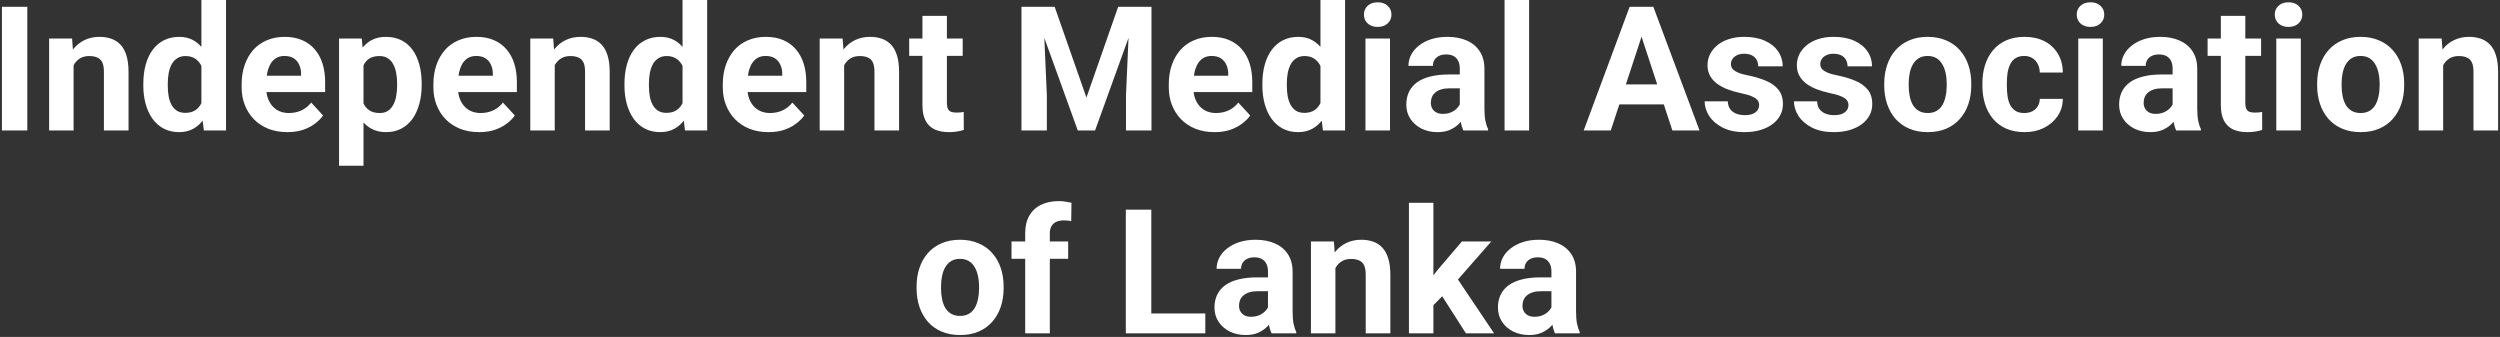 <?xml version="1.0" encoding="UTF-8"?>
<svg xmlns="http://www.w3.org/2000/svg" width="690" height="93" viewBox="0 0 690 93" fill="none">
  <rect x="0" y="0" width="690" height="93" fill="#333333" stroke="none"/>
  <path d="M7.539 1.875V36H0.531V1.875H7.539ZM20.312 16.055V36H13.562V10.641H19.891L20.312 16.055ZM19.328 22.43H17.5C17.5 20.555 17.742 18.867 18.227 17.367C18.711 15.852 19.391 14.562 20.266 13.5C21.141 12.422 22.18 11.602 23.383 11.039C24.602 10.461 25.961 10.172 27.461 10.172C28.648 10.172 29.734 10.344 30.719 10.688C31.703 11.031 32.547 11.578 33.25 12.328C33.969 13.078 34.516 14.07 34.891 15.305C35.281 16.539 35.477 18.047 35.477 19.828V36H28.68V19.805C28.68 18.68 28.523 17.805 28.211 17.18C27.898 16.555 27.438 16.117 26.828 15.867C26.234 15.602 25.5 15.469 24.625 15.469C23.719 15.469 22.93 15.648 22.258 16.008C21.602 16.367 21.055 16.867 20.617 17.508C20.195 18.133 19.875 18.867 19.656 19.711C19.438 20.555 19.328 21.461 19.328 22.43ZM55.586 30.469V0H62.383V36H56.266L55.586 30.469ZM39.555 23.625V23.133C39.555 21.195 39.773 19.438 40.211 17.859C40.648 16.266 41.289 14.898 42.133 13.758C42.977 12.617 44.016 11.734 45.25 11.109C46.484 10.484 47.891 10.172 49.469 10.172C50.953 10.172 52.25 10.484 53.359 11.109C54.484 11.734 55.438 12.625 56.219 13.781C57.016 14.922 57.656 16.273 58.141 17.836C58.625 19.383 58.977 21.078 59.195 22.922V24C58.977 25.766 58.625 27.406 58.141 28.922C57.656 30.438 57.016 31.766 56.219 32.906C55.438 34.031 54.484 34.906 53.359 35.531C52.234 36.156 50.922 36.469 49.422 36.469C47.844 36.469 46.438 36.148 45.203 35.508C43.984 34.867 42.953 33.969 42.109 32.812C41.281 31.656 40.648 30.297 40.211 28.734C39.773 27.172 39.555 25.469 39.555 23.625ZM46.305 23.133V23.625C46.305 24.672 46.383 25.648 46.539 26.555C46.711 27.461 46.984 28.266 47.359 28.969C47.75 29.656 48.25 30.195 48.859 30.586C49.484 30.961 50.242 31.148 51.133 31.148C52.289 31.148 53.242 30.891 53.992 30.375C54.742 29.844 55.312 29.117 55.703 28.195C56.109 27.273 56.344 26.211 56.406 25.008V21.938C56.359 20.953 56.219 20.07 55.984 19.289C55.766 18.492 55.438 17.812 55 17.25C54.578 16.688 54.047 16.25 53.406 15.938C52.781 15.625 52.039 15.469 51.18 15.469C50.305 15.469 49.555 15.672 48.93 16.078C48.305 16.469 47.797 17.008 47.406 17.695C47.031 18.383 46.75 19.195 46.562 20.133C46.391 21.055 46.305 22.055 46.305 23.133ZM79.328 36.469C77.359 36.469 75.594 36.156 74.031 35.531C72.469 34.891 71.141 34.008 70.047 32.883C68.969 31.758 68.141 30.453 67.562 28.969C66.984 27.469 66.695 25.875 66.695 24.188V23.25C66.695 21.328 66.969 19.57 67.516 17.977C68.062 16.383 68.844 15 69.859 13.828C70.891 12.656 72.141 11.758 73.609 11.133C75.078 10.492 76.734 10.172 78.578 10.172C80.375 10.172 81.969 10.469 83.359 11.062C84.75 11.656 85.914 12.5 86.852 13.594C87.805 14.688 88.523 16 89.008 17.531C89.492 19.047 89.734 20.734 89.734 22.594V25.406H69.578V20.906H83.102V20.391C83.102 19.453 82.93 18.617 82.586 17.883C82.258 17.133 81.758 16.539 81.086 16.102C80.414 15.664 79.555 15.445 78.508 15.445C77.617 15.445 76.852 15.641 76.211 16.031C75.57 16.422 75.047 16.969 74.641 17.672C74.25 18.375 73.953 19.203 73.75 20.156C73.562 21.094 73.469 22.125 73.469 23.25V24.188C73.469 25.203 73.609 26.141 73.891 27C74.188 27.859 74.602 28.602 75.133 29.227C75.68 29.852 76.336 30.336 77.102 30.68C77.883 31.023 78.766 31.195 79.75 31.195C80.969 31.195 82.102 30.961 83.148 30.492C84.211 30.008 85.125 29.281 85.891 28.312L89.172 31.875C88.641 32.641 87.914 33.375 86.992 34.078C86.086 34.781 84.992 35.359 83.711 35.812C82.43 36.25 80.969 36.469 79.328 36.469ZM100.328 15.516V45.75H93.578V10.641H99.836L100.328 15.516ZM116.383 23.039V23.531C116.383 25.375 116.164 27.086 115.727 28.664C115.305 30.242 114.68 31.617 113.852 32.789C113.023 33.945 111.992 34.852 110.758 35.508C109.539 36.148 108.133 36.469 106.539 36.469C104.992 36.469 103.648 36.156 102.508 35.531C101.367 34.906 100.406 34.031 99.625 32.906C98.859 31.766 98.242 30.445 97.773 28.945C97.305 27.445 96.945 25.836 96.695 24.117V22.828C96.945 20.984 97.305 19.297 97.773 17.766C98.242 16.219 98.859 14.883 99.625 13.758C100.406 12.617 101.359 11.734 102.484 11.109C103.625 10.484 104.961 10.172 106.492 10.172C108.102 10.172 109.516 10.477 110.734 11.086C111.969 11.695 113 12.57 113.828 13.711C114.672 14.852 115.305 16.211 115.727 17.789C116.164 19.367 116.383 21.117 116.383 23.039ZM109.609 23.531V23.039C109.609 21.961 109.516 20.969 109.328 20.062C109.156 19.141 108.875 18.336 108.484 17.648C108.109 16.961 107.609 16.43 106.984 16.055C106.375 15.664 105.633 15.469 104.758 15.469C103.836 15.469 103.047 15.617 102.391 15.914C101.75 16.211 101.227 16.641 100.82 17.203C100.414 17.766 100.109 18.438 99.906 19.219C99.703 20 99.578 20.883 99.531 21.867V25.125C99.609 26.281 99.828 27.32 100.188 28.242C100.547 29.148 101.102 29.867 101.852 30.398C102.602 30.93 103.586 31.195 104.805 31.195C105.695 31.195 106.445 31 107.055 30.609C107.664 30.203 108.156 29.648 108.531 28.945C108.922 28.242 109.195 27.43 109.352 26.508C109.523 25.586 109.609 24.594 109.609 23.531ZM132.25 36.469C130.281 36.469 128.516 36.156 126.953 35.531C125.391 34.891 124.062 34.008 122.969 32.883C121.891 31.758 121.062 30.453 120.484 28.969C119.906 27.469 119.617 25.875 119.617 24.188V23.25C119.617 21.328 119.891 19.57 120.438 17.977C120.984 16.383 121.766 15 122.781 13.828C123.812 12.656 125.062 11.758 126.531 11.133C128 10.492 129.656 10.172 131.5 10.172C133.297 10.172 134.891 10.469 136.281 11.062C137.672 11.656 138.836 12.5 139.773 13.594C140.727 14.688 141.445 16 141.93 17.531C142.414 19.047 142.656 20.734 142.656 22.594V25.406H122.5V20.906H136.023V20.391C136.023 19.453 135.852 18.617 135.508 17.883C135.18 17.133 134.68 16.539 134.008 16.102C133.336 15.664 132.477 15.445 131.43 15.445C130.539 15.445 129.773 15.641 129.133 16.031C128.492 16.422 127.969 16.969 127.562 17.672C127.172 18.375 126.875 19.203 126.672 20.156C126.484 21.094 126.391 22.125 126.391 23.25V24.188C126.391 25.203 126.531 26.141 126.812 27C127.109 27.859 127.523 28.602 128.055 29.227C128.602 29.852 129.258 30.336 130.023 30.68C130.805 31.023 131.688 31.195 132.672 31.195C133.891 31.195 135.023 30.961 136.07 30.492C137.133 30.008 138.047 29.281 138.812 28.312L142.094 31.875C141.562 32.641 140.836 33.375 139.914 34.078C139.008 34.781 137.914 35.359 136.633 35.812C135.352 36.25 133.891 36.469 132.25 36.469ZM153.109 16.055V36H146.359V10.641H152.688L153.109 16.055ZM152.125 22.43H150.297C150.297 20.555 150.539 18.867 151.023 17.367C151.508 15.852 152.188 14.562 153.062 13.5C153.938 12.422 154.977 11.602 156.18 11.039C157.398 10.461 158.758 10.172 160.258 10.172C161.445 10.172 162.531 10.344 163.516 10.688C164.5 11.031 165.344 11.578 166.047 12.328C166.766 13.078 167.312 14.07 167.688 15.305C168.078 16.539 168.273 18.047 168.273 19.828V36H161.477V19.805C161.477 18.68 161.32 17.805 161.008 17.18C160.695 16.555 160.234 16.117 159.625 15.867C159.031 15.602 158.297 15.469 157.422 15.469C156.516 15.469 155.727 15.648 155.055 16.008C154.398 16.367 153.852 16.867 153.414 17.508C152.992 18.133 152.672 18.867 152.453 19.711C152.234 20.555 152.125 21.461 152.125 22.43ZM188.383 30.469V0H195.18V36H189.062L188.383 30.469ZM172.352 23.625V23.133C172.352 21.195 172.57 19.438 173.008 17.859C173.445 16.266 174.086 14.898 174.93 13.758C175.773 12.617 176.812 11.734 178.047 11.109C179.281 10.484 180.688 10.172 182.266 10.172C183.75 10.172 185.047 10.484 186.156 11.109C187.281 11.734 188.234 12.625 189.016 13.781C189.812 14.922 190.453 16.273 190.938 17.836C191.422 19.383 191.773 21.078 191.992 22.922V24C191.773 25.766 191.422 27.406 190.938 28.922C190.453 30.438 189.812 31.766 189.016 32.906C188.234 34.031 187.281 34.906 186.156 35.531C185.031 36.156 183.719 36.469 182.219 36.469C180.641 36.469 179.234 36.148 178 35.508C176.781 34.867 175.75 33.969 174.906 32.812C174.078 31.656 173.445 30.297 173.008 28.734C172.57 27.172 172.352 25.469 172.352 23.625ZM179.102 23.133V23.625C179.102 24.672 179.18 25.648 179.336 26.555C179.508 27.461 179.781 28.266 180.156 28.969C180.547 29.656 181.047 30.195 181.656 30.586C182.281 30.961 183.039 31.148 183.93 31.148C185.086 31.148 186.039 30.891 186.789 30.375C187.539 29.844 188.109 29.117 188.5 28.195C188.906 27.273 189.141 26.211 189.203 25.008V21.938C189.156 20.953 189.016 20.07 188.781 19.289C188.562 18.492 188.234 17.812 187.797 17.25C187.375 16.688 186.844 16.25 186.203 15.938C185.578 15.625 184.836 15.469 183.977 15.469C183.102 15.469 182.352 15.672 181.727 16.078C181.102 16.469 180.594 17.008 180.203 17.695C179.828 18.383 179.547 19.195 179.359 20.133C179.188 21.055 179.102 22.055 179.102 23.133ZM212.125 36.469C210.156 36.469 208.391 36.156 206.828 35.531C205.266 34.891 203.938 34.008 202.844 32.883C201.766 31.758 200.938 30.453 200.359 28.969C199.781 27.469 199.492 25.875 199.492 24.188V23.25C199.492 21.328 199.766 19.57 200.312 17.977C200.859 16.383 201.641 15 202.656 13.828C203.688 12.656 204.938 11.758 206.406 11.133C207.875 10.492 209.531 10.172 211.375 10.172C213.172 10.172 214.766 10.469 216.156 11.062C217.547 11.656 218.711 12.5 219.648 13.594C220.602 14.688 221.32 16 221.805 17.531C222.289 19.047 222.531 20.734 222.531 22.594V25.406H202.375V20.906H215.898V20.391C215.898 19.453 215.727 18.617 215.383 17.883C215.055 17.133 214.555 16.539 213.883 16.102C213.211 15.664 212.352 15.445 211.305 15.445C210.414 15.445 209.648 15.641 209.008 16.031C208.367 16.422 207.844 16.969 207.438 17.672C207.047 18.375 206.75 19.203 206.547 20.156C206.359 21.094 206.266 22.125 206.266 23.25V24.188C206.266 25.203 206.406 26.141 206.688 27C206.984 27.859 207.398 28.602 207.93 29.227C208.477 29.852 209.133 30.336 209.898 30.68C210.68 31.023 211.562 31.195 212.547 31.195C213.766 31.195 214.898 30.961 215.945 30.492C217.008 30.008 217.922 29.281 218.688 28.312L221.969 31.875C221.438 32.641 220.711 33.375 219.789 34.078C218.883 34.781 217.789 35.359 216.508 35.812C215.227 36.25 213.766 36.469 212.125 36.469ZM232.984 16.055V36H226.234V10.641H232.562L232.984 16.055ZM232 22.43H230.172C230.172 20.555 230.414 18.867 230.898 17.367C231.383 15.852 232.062 14.562 232.938 13.5C233.812 12.422 234.852 11.602 236.055 11.039C237.273 10.461 238.633 10.172 240.133 10.172C241.32 10.172 242.406 10.344 243.391 10.688C244.375 11.031 245.219 11.578 245.922 12.328C246.641 13.078 247.188 14.07 247.562 15.305C247.953 16.539 248.148 18.047 248.148 19.828V36H241.352V19.805C241.352 18.68 241.195 17.805 240.883 17.18C240.57 16.555 240.109 16.117 239.5 15.867C238.906 15.602 238.172 15.469 237.297 15.469C236.391 15.469 235.602 15.648 234.93 16.008C234.273 16.367 233.727 16.867 233.289 17.508C232.867 18.133 232.547 18.867 232.328 19.711C232.109 20.555 232 21.461 232 22.43ZM265.703 10.641V15.422H250.938V10.641H265.703ZM254.594 4.383H261.344V28.359C261.344 29.094 261.438 29.656 261.625 30.047C261.828 30.438 262.125 30.711 262.516 30.867C262.906 31.008 263.398 31.078 263.992 31.078C264.414 31.078 264.789 31.062 265.117 31.031C265.461 30.984 265.75 30.938 265.984 30.891L266.008 35.859C265.43 36.047 264.805 36.195 264.133 36.305C263.461 36.414 262.719 36.469 261.906 36.469C260.422 36.469 259.125 36.227 258.016 35.742C256.922 35.242 256.078 34.445 255.484 33.352C254.891 32.258 254.594 30.82 254.594 29.039V4.383ZM285.133 1.875H291.086L299.852 26.93L308.617 1.875H314.57L302.242 36H297.461L285.133 1.875ZM281.922 1.875H287.852L288.93 26.297V36H281.922V1.875ZM311.852 1.875H317.805V36H310.773V26.297L311.852 1.875ZM335.219 36.469C333.25 36.469 331.484 36.156 329.922 35.531C328.359 34.891 327.031 34.008 325.938 32.883C324.859 31.758 324.031 30.453 323.453 28.969C322.875 27.469 322.586 25.875 322.586 24.188V23.25C322.586 21.328 322.859 19.57 323.406 17.977C323.953 16.383 324.734 15 325.75 13.828C326.781 12.656 328.031 11.758 329.5 11.133C330.969 10.492 332.625 10.172 334.469 10.172C336.266 10.172 337.859 10.469 339.25 11.062C340.641 11.656 341.805 12.5 342.742 13.594C343.695 14.688 344.414 16 344.898 17.531C345.383 19.047 345.625 20.734 345.625 22.594V25.406H325.469V20.906H338.992V20.391C338.992 19.453 338.82 18.617 338.477 17.883C338.148 17.133 337.648 16.539 336.977 16.102C336.305 15.664 335.445 15.445 334.398 15.445C333.508 15.445 332.742 15.641 332.102 16.031C331.461 16.422 330.938 16.969 330.531 17.672C330.141 18.375 329.844 19.203 329.641 20.156C329.453 21.094 329.359 22.125 329.359 23.25V24.188C329.359 25.203 329.5 26.141 329.781 27C330.078 27.859 330.492 28.602 331.023 29.227C331.57 29.852 332.227 30.336 332.992 30.68C333.773 31.023 334.656 31.195 335.641 31.195C336.859 31.195 337.992 30.961 339.039 30.492C340.102 30.008 341.016 29.281 341.781 28.312L345.062 31.875C344.531 32.641 343.805 33.375 342.883 34.078C341.977 34.781 340.883 35.359 339.602 35.812C338.32 36.25 336.859 36.469 335.219 36.469ZM364.445 30.469V0H371.242V36H365.125L364.445 30.469ZM348.414 23.625V23.133C348.414 21.195 348.633 19.438 349.07 17.859C349.508 16.266 350.148 14.898 350.992 13.758C351.836 12.617 352.875 11.734 354.109 11.109C355.344 10.484 356.75 10.172 358.328 10.172C359.812 10.172 361.109 10.484 362.219 11.109C363.344 11.734 364.297 12.625 365.078 13.781C365.875 14.922 366.516 16.273 367 17.836C367.484 19.383 367.836 21.078 368.055 22.922V24C367.836 25.766 367.484 27.406 367 28.922C366.516 30.438 365.875 31.766 365.078 32.906C364.297 34.031 363.344 34.906 362.219 35.531C361.094 36.156 359.781 36.469 358.281 36.469C356.703 36.469 355.297 36.148 354.062 35.508C352.844 34.867 351.812 33.969 350.969 32.812C350.141 31.656 349.508 30.297 349.07 28.734C348.633 27.172 348.414 25.469 348.414 23.625ZM355.164 23.133V23.625C355.164 24.672 355.242 25.648 355.398 26.555C355.57 27.461 355.844 28.266 356.219 28.969C356.609 29.656 357.109 30.195 357.719 30.586C358.344 30.961 359.102 31.148 359.992 31.148C361.148 31.148 362.102 30.891 362.852 30.375C363.602 29.844 364.172 29.117 364.562 28.195C364.969 27.273 365.203 26.211 365.266 25.008V21.938C365.219 20.953 365.078 20.07 364.844 19.289C364.625 18.492 364.297 17.812 363.859 17.25C363.438 16.688 362.906 16.25 362.266 15.938C361.641 15.625 360.898 15.469 360.039 15.469C359.164 15.469 358.414 15.672 357.789 16.078C357.164 16.469 356.656 17.008 356.266 17.695C355.891 18.383 355.609 19.195 355.422 20.133C355.25 21.055 355.164 22.055 355.164 23.133ZM383.641 10.641V36H376.867V10.641H383.641ZM376.445 4.031C376.445 3.047 376.789 2.234 377.477 1.594C378.164 0.953 379.086 0.633 380.242 0.633C381.383 0.633 382.297 0.953 382.984 1.594C383.688 2.234 384.039 3.047 384.039 4.031C384.039 5.016 383.688 5.828 382.984 6.469C382.297 7.109 381.383 7.43 380.242 7.43C379.086 7.43 378.164 7.109 377.477 6.469C376.789 5.828 376.445 5.016 376.445 4.031ZM402.906 30.281V18.984C402.906 18.172 402.773 17.477 402.508 16.898C402.242 16.305 401.828 15.844 401.266 15.516C400.719 15.188 400.008 15.023 399.133 15.023C398.383 15.023 397.734 15.156 397.188 15.422C396.641 15.672 396.219 16.039 395.922 16.523C395.625 16.992 395.477 17.547 395.477 18.188H388.727C388.727 17.109 388.977 16.086 389.477 15.117C389.977 14.148 390.703 13.297 391.656 12.562C392.609 11.812 393.742 11.227 395.055 10.805C396.383 10.383 397.867 10.172 399.508 10.172C401.477 10.172 403.227 10.5 404.758 11.156C406.289 11.812 407.492 12.797 408.367 14.109C409.258 15.422 409.703 17.062 409.703 19.031V29.883C409.703 31.273 409.789 32.414 409.961 33.305C410.133 34.18 410.383 34.945 410.711 35.602V36H403.891C403.562 35.312 403.312 34.453 403.141 33.422C402.984 32.375 402.906 31.328 402.906 30.281ZM403.797 20.555L403.844 24.375H400.07C399.18 24.375 398.406 24.477 397.75 24.68C397.094 24.883 396.555 25.172 396.133 25.547C395.711 25.906 395.398 26.328 395.195 26.812C395.008 27.297 394.914 27.828 394.914 28.406C394.914 28.984 395.047 29.508 395.312 29.977C395.578 30.43 395.961 30.789 396.461 31.055C396.961 31.305 397.547 31.43 398.219 31.43C399.234 31.43 400.117 31.227 400.867 30.82C401.617 30.414 402.195 29.914 402.602 29.32C403.023 28.727 403.242 28.164 403.258 27.633L405.039 30.492C404.789 31.133 404.445 31.797 404.008 32.484C403.586 33.172 403.047 33.82 402.391 34.43C401.734 35.023 400.945 35.516 400.023 35.906C399.102 36.281 398.008 36.469 396.742 36.469C395.133 36.469 393.672 36.148 392.359 35.508C391.062 34.852 390.031 33.953 389.266 32.812C388.516 31.656 388.141 30.344 388.141 28.875C388.141 27.547 388.391 26.367 388.891 25.336C389.391 24.305 390.125 23.438 391.094 22.734C392.078 22.016 393.305 21.477 394.773 21.117C396.242 20.742 397.945 20.555 399.883 20.555H403.797ZM422.031 0V36H415.258V0H422.031ZM453.859 7.711L444.578 36H437.102L449.781 1.875H454.539L453.859 7.711ZM461.57 36L452.266 7.711L451.516 1.875H456.32L469.07 36H461.57ZM461.148 23.297V28.805H443.125V23.297H461.148ZM485.523 28.992C485.523 28.508 485.383 28.07 485.102 27.68C484.82 27.289 484.297 26.93 483.531 26.602C482.781 26.258 481.695 25.945 480.273 25.664C478.992 25.383 477.797 25.031 476.688 24.609C475.594 24.172 474.641 23.648 473.828 23.039C473.031 22.43 472.406 21.711 471.953 20.883C471.5 20.039 471.273 19.078 471.273 18C471.273 16.938 471.5 15.938 471.953 15C472.422 14.062 473.086 13.234 473.945 12.516C474.82 11.781 475.883 11.211 477.133 10.805C478.398 10.383 479.82 10.172 481.398 10.172C483.602 10.172 485.492 10.523 487.07 11.227C488.664 11.93 489.883 12.898 490.727 14.133C491.586 15.352 492.016 16.742 492.016 18.305H485.266C485.266 17.648 485.125 17.062 484.844 16.547C484.578 16.016 484.156 15.602 483.578 15.305C483.016 14.992 482.281 14.836 481.375 14.836C480.625 14.836 479.977 14.969 479.43 15.234C478.883 15.484 478.461 15.828 478.164 16.266C477.883 16.688 477.742 17.156 477.742 17.672C477.742 18.062 477.82 18.414 477.977 18.727C478.148 19.023 478.422 19.297 478.797 19.547C479.172 19.797 479.656 20.031 480.25 20.25C480.859 20.453 481.609 20.641 482.5 20.812C484.328 21.188 485.961 21.68 487.398 22.289C488.836 22.883 489.977 23.695 490.82 24.727C491.664 25.742 492.086 27.078 492.086 28.734C492.086 29.859 491.836 30.891 491.336 31.828C490.836 32.766 490.117 33.586 489.18 34.289C488.242 34.977 487.117 35.516 485.805 35.906C484.508 36.281 483.047 36.469 481.422 36.469C479.062 36.469 477.062 36.047 475.422 35.203C473.797 34.359 472.562 33.289 471.719 31.992C470.891 30.68 470.477 29.336 470.477 27.961H476.875C476.906 28.883 477.141 29.625 477.578 30.188C478.031 30.75 478.602 31.156 479.289 31.406C479.992 31.656 480.75 31.781 481.562 31.781C482.438 31.781 483.164 31.664 483.742 31.43C484.32 31.18 484.758 30.852 485.055 30.445C485.367 30.023 485.523 29.539 485.523 28.992ZM510.18 28.992C510.18 28.508 510.039 28.07 509.758 27.68C509.477 27.289 508.953 26.93 508.188 26.602C507.438 26.258 506.352 25.945 504.93 25.664C503.648 25.383 502.453 25.031 501.344 24.609C500.25 24.172 499.297 23.648 498.484 23.039C497.688 22.43 497.062 21.711 496.609 20.883C496.156 20.039 495.93 19.078 495.93 18C495.93 16.938 496.156 15.938 496.609 15C497.078 14.062 497.742 13.234 498.602 12.516C499.477 11.781 500.539 11.211 501.789 10.805C503.055 10.383 504.477 10.172 506.055 10.172C508.258 10.172 510.148 10.523 511.727 11.227C513.32 11.93 514.539 12.898 515.383 14.133C516.242 15.352 516.672 16.742 516.672 18.305H509.922C509.922 17.648 509.781 17.062 509.5 16.547C509.234 16.016 508.812 15.602 508.234 15.305C507.672 14.992 506.938 14.836 506.031 14.836C505.281 14.836 504.633 14.969 504.086 15.234C503.539 15.484 503.117 15.828 502.82 16.266C502.539 16.688 502.398 17.156 502.398 17.672C502.398 18.062 502.477 18.414 502.633 18.727C502.805 19.023 503.078 19.297 503.453 19.547C503.828 19.797 504.312 20.031 504.906 20.25C505.516 20.453 506.266 20.641 507.156 20.812C508.984 21.188 510.617 21.68 512.055 22.289C513.492 22.883 514.633 23.695 515.477 24.727C516.32 25.742 516.742 27.078 516.742 28.734C516.742 29.859 516.492 30.891 515.992 31.828C515.492 32.766 514.773 33.586 513.836 34.289C512.898 34.977 511.773 35.516 510.461 35.906C509.164 36.281 507.703 36.469 506.078 36.469C503.719 36.469 501.719 36.047 500.078 35.203C498.453 34.359 497.219 33.289 496.375 31.992C495.547 30.68 495.133 29.336 495.133 27.961H501.531C501.562 28.883 501.797 29.625 502.234 30.188C502.688 30.75 503.258 31.156 503.945 31.406C504.648 31.656 505.406 31.781 506.219 31.781C507.094 31.781 507.82 31.664 508.398 31.43C508.977 31.18 509.414 30.852 509.711 30.445C510.023 30.023 510.18 29.539 510.18 28.992ZM520.047 23.578V23.086C520.047 21.227 520.312 19.516 520.844 17.953C521.375 16.375 522.148 15.008 523.164 13.852C524.18 12.695 525.43 11.797 526.914 11.156C528.398 10.5 530.102 10.172 532.023 10.172C533.945 10.172 535.656 10.5 537.156 11.156C538.656 11.797 539.914 12.695 540.93 13.852C541.961 15.008 542.742 16.375 543.273 17.953C543.805 19.516 544.07 21.227 544.07 23.086V23.578C544.07 25.422 543.805 27.133 543.273 28.711C542.742 30.273 541.961 31.641 540.93 32.812C539.914 33.969 538.664 34.867 537.18 35.508C535.695 36.148 533.992 36.469 532.07 36.469C530.148 36.469 528.438 36.148 526.938 35.508C525.453 34.867 524.195 33.969 523.164 32.812C522.148 31.641 521.375 30.273 520.844 28.711C520.312 27.133 520.047 25.422 520.047 23.578ZM526.797 23.086V23.578C526.797 24.641 526.891 25.633 527.078 26.555C527.266 27.477 527.562 28.289 527.969 28.992C528.391 29.68 528.938 30.219 529.609 30.609C530.281 31 531.102 31.195 532.07 31.195C533.008 31.195 533.812 31 534.484 30.609C535.156 30.219 535.695 29.68 536.102 28.992C536.508 28.289 536.805 27.477 536.992 26.555C537.195 25.633 537.297 24.641 537.297 23.578V23.086C537.297 22.055 537.195 21.086 536.992 20.18C536.805 19.258 536.5 18.445 536.078 17.742C535.672 17.023 535.133 16.461 534.461 16.055C533.789 15.648 532.977 15.445 532.023 15.445C531.07 15.445 530.258 15.648 529.586 16.055C528.93 16.461 528.391 17.023 527.969 17.742C527.562 18.445 527.266 19.258 527.078 20.18C526.891 21.086 526.797 22.055 526.797 23.086ZM558.695 31.195C559.523 31.195 560.258 31.039 560.898 30.727C561.539 30.398 562.039 29.945 562.398 29.367C562.773 28.773 562.969 28.078 562.984 27.281H569.336C569.32 29.062 568.844 30.648 567.906 32.039C566.969 33.414 565.711 34.5 564.133 35.297C562.555 36.078 560.789 36.469 558.836 36.469C556.867 36.469 555.148 36.141 553.68 35.484C552.227 34.828 551.016 33.922 550.047 32.766C549.078 31.594 548.352 30.234 547.867 28.688C547.383 27.125 547.141 25.453 547.141 23.672V22.992C547.141 21.195 547.383 19.523 547.867 17.977C548.352 16.414 549.078 15.055 550.047 13.898C551.016 12.727 552.227 11.812 553.68 11.156C555.133 10.5 556.836 10.172 558.789 10.172C560.867 10.172 562.688 10.57 564.25 11.367C565.828 12.164 567.062 13.305 567.953 14.789C568.859 16.258 569.32 18 569.336 20.016H562.984C562.969 19.172 562.789 18.406 562.445 17.719C562.117 17.031 561.633 16.484 560.992 16.078C560.367 15.656 559.594 15.445 558.672 15.445C557.688 15.445 556.883 15.656 556.258 16.078C555.633 16.484 555.148 17.047 554.805 17.766C554.461 18.469 554.219 19.273 554.078 20.18C553.953 21.07 553.891 22.008 553.891 22.992V23.672C553.891 24.656 553.953 25.602 554.078 26.508C554.203 27.414 554.438 28.219 554.781 28.922C555.141 29.625 555.633 30.18 556.258 30.586C556.883 30.992 557.695 31.195 558.695 31.195ZM580.375 10.641V36H573.602V10.641H580.375ZM573.18 4.031C573.18 3.047 573.523 2.234 574.211 1.594C574.898 0.953 575.82 0.633 576.977 0.633C578.117 0.633 579.031 0.953 579.719 1.594C580.422 2.234 580.773 3.047 580.773 4.031C580.773 5.016 580.422 5.828 579.719 6.469C579.031 7.109 578.117 7.43 576.977 7.43C575.82 7.43 574.898 7.109 574.211 6.469C573.523 5.828 573.18 5.016 573.18 4.031ZM599.641 30.281V18.984C599.641 18.172 599.508 17.477 599.242 16.898C598.977 16.305 598.562 15.844 598 15.516C597.453 15.188 596.742 15.023 595.867 15.023C595.117 15.023 594.469 15.156 593.922 15.422C593.375 15.672 592.953 16.039 592.656 16.523C592.359 16.992 592.211 17.547 592.211 18.188H585.461C585.461 17.109 585.711 16.086 586.211 15.117C586.711 14.148 587.438 13.297 588.391 12.562C589.344 11.812 590.477 11.227 591.789 10.805C593.117 10.383 594.602 10.172 596.242 10.172C598.211 10.172 599.961 10.5 601.492 11.156C603.023 11.812 604.227 12.797 605.102 14.109C605.992 15.422 606.438 17.062 606.438 19.031V29.883C606.438 31.273 606.523 32.414 606.695 33.305C606.867 34.18 607.117 34.945 607.445 35.602V36H600.625C600.297 35.312 600.047 34.453 599.875 33.422C599.719 32.375 599.641 31.328 599.641 30.281ZM600.531 20.555L600.578 24.375H596.805C595.914 24.375 595.141 24.477 594.484 24.68C593.828 24.883 593.289 25.172 592.867 25.547C592.445 25.906 592.133 26.328 591.93 26.812C591.742 27.297 591.648 27.828 591.648 28.406C591.648 28.984 591.781 29.508 592.047 29.977C592.312 30.43 592.695 30.789 593.195 31.055C593.695 31.305 594.281 31.43 594.953 31.43C595.969 31.43 596.852 31.227 597.602 30.82C598.352 30.414 598.93 29.914 599.336 29.32C599.758 28.727 599.977 28.164 599.992 27.633L601.773 30.492C601.523 31.133 601.18 31.797 600.742 32.484C600.32 33.172 599.781 33.82 599.125 34.43C598.469 35.023 597.68 35.516 596.758 35.906C595.836 36.281 594.742 36.469 593.477 36.469C591.867 36.469 590.406 36.148 589.094 35.508C587.797 34.852 586.766 33.953 586 32.812C585.25 31.656 584.875 30.344 584.875 28.875C584.875 27.547 585.125 26.367 585.625 25.336C586.125 24.305 586.859 23.438 587.828 22.734C588.812 22.016 590.039 21.477 591.508 21.117C592.977 20.742 594.68 20.555 596.617 20.555H600.531ZM624.062 10.641V15.422H609.297V10.641H624.062ZM612.953 4.383H619.703V28.359C619.703 29.094 619.797 29.656 619.984 30.047C620.188 30.438 620.484 30.711 620.875 30.867C621.266 31.008 621.758 31.078 622.352 31.078C622.773 31.078 623.148 31.062 623.477 31.031C623.82 30.984 624.109 30.938 624.344 30.891L624.367 35.859C623.789 36.047 623.164 36.195 622.492 36.305C621.82 36.414 621.078 36.469 620.266 36.469C618.781 36.469 617.484 36.227 616.375 35.742C615.281 35.242 614.438 34.445 613.844 33.352C613.25 32.258 612.953 30.82 612.953 29.039V4.383ZM635.031 10.641V36H628.258V10.641H635.031ZM627.836 4.031C627.836 3.047 628.18 2.234 628.867 1.594C629.555 0.953 630.477 0.633 631.633 0.633C632.773 0.633 633.688 0.953 634.375 1.594C635.078 2.234 635.43 3.047 635.43 4.031C635.43 5.016 635.078 5.828 634.375 6.469C633.688 7.109 632.773 7.43 631.633 7.43C630.477 7.43 629.555 7.109 628.867 6.469C628.18 5.828 627.836 5.016 627.836 4.031ZM639.531 23.578V23.086C639.531 21.227 639.797 19.516 640.328 17.953C640.859 16.375 641.633 15.008 642.648 13.852C643.664 12.695 644.914 11.797 646.398 11.156C647.883 10.5 649.586 10.172 651.508 10.172C653.43 10.172 655.141 10.5 656.641 11.156C658.141 11.797 659.398 12.695 660.414 13.852C661.445 15.008 662.227 16.375 662.758 17.953C663.289 19.516 663.555 21.227 663.555 23.086V23.578C663.555 25.422 663.289 27.133 662.758 28.711C662.227 30.273 661.445 31.641 660.414 32.812C659.398 33.969 658.148 34.867 656.664 35.508C655.18 36.148 653.477 36.469 651.555 36.469C649.633 36.469 647.922 36.148 646.422 35.508C644.938 34.867 643.68 33.969 642.648 32.812C641.633 31.641 640.859 30.273 640.328 28.711C639.797 27.133 639.531 25.422 639.531 23.578ZM646.281 23.086V23.578C646.281 24.641 646.375 25.633 646.562 26.555C646.75 27.477 647.047 28.289 647.453 28.992C647.875 29.68 648.422 30.219 649.094 30.609C649.766 31 650.586 31.195 651.555 31.195C652.492 31.195 653.297 31 653.969 30.609C654.641 30.219 655.18 29.68 655.586 28.992C655.992 28.289 656.289 27.477 656.477 26.555C656.68 25.633 656.781 24.641 656.781 23.578V23.086C656.781 22.055 656.68 21.086 656.477 20.18C656.289 19.258 655.984 18.445 655.562 17.742C655.156 17.023 654.617 16.461 653.945 16.055C653.273 15.648 652.461 15.445 651.508 15.445C650.555 15.445 649.742 15.648 649.07 16.055C648.414 16.461 647.875 17.023 647.453 17.742C647.047 18.445 646.75 19.258 646.562 20.18C646.375 21.086 646.281 22.055 646.281 23.086ZM674.312 16.055V36H667.562V10.641H673.891L674.312 16.055ZM673.328 22.43H671.5C671.5 20.555 671.742 18.867 672.227 17.367C672.711 15.852 673.391 14.562 674.266 13.5C675.141 12.422 676.18 11.602 677.383 11.039C678.602 10.461 679.961 10.172 681.461 10.172C682.648 10.172 683.734 10.344 684.719 10.688C685.703 11.031 686.547 11.578 687.25 12.328C687.969 13.078 688.516 14.07 688.891 15.305C689.281 16.539 689.477 18.047 689.477 19.828V36H682.68V19.805C682.68 18.68 682.523 17.805 682.211 17.18C681.898 16.555 681.438 16.117 680.828 15.867C680.234 15.602 679.5 15.469 678.625 15.469C677.719 15.469 676.93 15.648 676.258 16.008C675.602 16.367 675.055 16.867 674.617 17.508C674.195 18.133 673.875 18.867 673.656 19.711C673.438 20.555 673.328 21.461 673.328 22.43ZM252.977 79.578V79.086C252.977 77.227 253.242 75.516 253.773 73.953C254.305 72.375 255.078 71.008 256.094 69.852C257.109 68.695 258.359 67.797 259.844 67.156C261.328 66.5 263.031 66.172 264.953 66.172C266.875 66.172 268.586 66.5 270.086 67.156C271.586 67.797 272.844 68.695 273.859 69.852C274.891 71.008 275.672 72.375 276.203 73.953C276.734 75.516 277 77.227 277 79.086V79.578C277 81.422 276.734 83.133 276.203 84.711C275.672 86.273 274.891 87.641 273.859 88.812C272.844 89.969 271.594 90.867 270.109 91.508C268.625 92.148 266.922 92.469 265 92.469C263.078 92.469 261.367 92.148 259.867 91.508C258.383 90.867 257.125 89.969 256.094 88.812C255.078 87.641 254.305 86.273 253.773 84.711C253.242 83.133 252.977 81.422 252.977 79.578ZM259.727 79.086V79.578C259.727 80.641 259.82 81.633 260.008 82.555C260.195 83.477 260.492 84.289 260.898 84.992C261.32 85.68 261.867 86.219 262.539 86.609C263.211 87 264.031 87.195 265 87.195C265.938 87.195 266.742 87 267.414 86.609C268.086 86.219 268.625 85.68 269.031 84.992C269.438 84.289 269.734 83.477 269.922 82.555C270.125 81.633 270.227 80.641 270.227 79.578V79.086C270.227 78.055 270.125 77.086 269.922 76.18C269.734 75.258 269.43 74.445 269.008 73.742C268.602 73.023 268.062 72.461 267.391 72.055C266.719 71.648 265.906 71.445 264.953 71.445C264 71.445 263.188 71.648 262.516 72.055C261.859 72.461 261.32 73.023 260.898 73.742C260.492 74.445 260.195 75.258 260.008 76.18C259.82 77.086 259.727 78.055 259.727 79.086ZM289.75 92H282.953V64.391C282.953 62.469 283.328 60.852 284.078 59.539C284.844 58.211 285.914 57.211 287.289 56.539C288.68 55.852 290.328 55.508 292.234 55.508C292.859 55.508 293.461 55.555 294.039 55.648C294.617 55.727 295.18 55.828 295.727 55.953L295.656 61.039C295.359 60.961 295.047 60.906 294.719 60.875C294.391 60.844 294.008 60.828 293.57 60.828C292.758 60.828 292.062 60.969 291.484 61.25C290.922 61.516 290.492 61.914 290.195 62.445C289.898 62.977 289.75 63.625 289.75 64.391V92ZM294.812 66.641V71.422H279.18V66.641H294.812ZM332.664 86.516V92H315.484V86.516H332.664ZM317.758 57.875V92H310.727V57.875H317.758ZM349.961 86.281V74.984C349.961 74.172 349.828 73.477 349.562 72.898C349.297 72.305 348.883 71.844 348.32 71.516C347.773 71.188 347.062 71.023 346.188 71.023C345.438 71.023 344.789 71.156 344.242 71.422C343.695 71.672 343.273 72.039 342.977 72.523C342.68 72.992 342.531 73.547 342.531 74.188H335.781C335.781 73.109 336.031 72.086 336.531 71.117C337.031 70.148 337.758 69.297 338.711 68.562C339.664 67.812 340.797 67.227 342.109 66.805C343.438 66.383 344.922 66.172 346.562 66.172C348.531 66.172 350.281 66.5 351.812 67.156C353.344 67.812 354.547 68.797 355.422 70.109C356.312 71.422 356.758 73.062 356.758 75.031V85.883C356.758 87.273 356.844 88.414 357.016 89.305C357.188 90.18 357.438 90.945 357.766 91.602V92H350.945C350.617 91.312 350.367 90.453 350.195 89.422C350.039 88.375 349.961 87.328 349.961 86.281ZM350.852 76.555L350.898 80.375H347.125C346.234 80.375 345.461 80.477 344.805 80.68C344.148 80.883 343.609 81.172 343.188 81.547C342.766 81.906 342.453 82.328 342.25 82.812C342.062 83.297 341.969 83.828 341.969 84.406C341.969 84.984 342.102 85.508 342.367 85.977C342.633 86.43 343.016 86.789 343.516 87.055C344.016 87.305 344.602 87.43 345.273 87.43C346.289 87.43 347.172 87.227 347.922 86.82C348.672 86.414 349.25 85.914 349.656 85.32C350.078 84.727 350.297 84.164 350.312 83.633L352.094 86.492C351.844 87.133 351.5 87.797 351.062 88.484C350.641 89.172 350.102 89.82 349.445 90.43C348.789 91.023 348 91.516 347.078 91.906C346.156 92.281 345.062 92.469 343.797 92.469C342.188 92.469 340.727 92.148 339.414 91.508C338.117 90.852 337.086 89.953 336.32 88.812C335.57 87.656 335.195 86.344 335.195 84.875C335.195 83.547 335.445 82.367 335.945 81.336C336.445 80.305 337.18 79.438 338.148 78.734C339.133 78.016 340.359 77.477 341.828 77.117C343.297 76.742 345 76.555 346.938 76.555H350.852ZM368.57 72.055V92H361.82V66.641H368.148L368.57 72.055ZM367.586 78.43H365.758C365.758 76.555 366 74.867 366.484 73.367C366.969 71.852 367.648 70.562 368.523 69.5C369.398 68.422 370.438 67.602 371.641 67.039C372.859 66.461 374.219 66.172 375.719 66.172C376.906 66.172 377.992 66.344 378.977 66.688C379.961 67.031 380.805 67.578 381.508 68.328C382.227 69.078 382.773 70.07 383.148 71.305C383.539 72.539 383.734 74.047 383.734 75.828V92H376.938V75.805C376.938 74.68 376.781 73.805 376.469 73.18C376.156 72.555 375.695 72.117 375.086 71.867C374.492 71.602 373.758 71.469 372.883 71.469C371.977 71.469 371.188 71.648 370.516 72.008C369.859 72.367 369.312 72.867 368.875 73.508C368.453 74.133 368.133 74.867 367.914 75.711C367.695 76.555 367.586 77.461 367.586 78.43ZM395.617 55.977V92H388.867V55.977H395.617ZM411.602 66.641L400.586 79.203L394.68 85.18L392.219 80.305L396.906 74.352L403.492 66.641H411.602ZM404.594 92L397.094 80.281L401.758 76.203L412.375 92H404.594ZM428.195 86.281V74.984C428.195 74.172 428.062 73.477 427.797 72.898C427.531 72.305 427.117 71.844 426.555 71.516C426.008 71.188 425.297 71.023 424.422 71.023C423.672 71.023 423.023 71.156 422.477 71.422C421.93 71.672 421.508 72.039 421.211 72.523C420.914 72.992 420.766 73.547 420.766 74.188H414.016C414.016 73.109 414.266 72.086 414.766 71.117C415.266 70.148 415.992 69.297 416.945 68.562C417.898 67.812 419.031 67.227 420.344 66.805C421.672 66.383 423.156 66.172 424.797 66.172C426.766 66.172 428.516 66.5 430.047 67.156C431.578 67.812 432.781 68.797 433.656 70.109C434.547 71.422 434.992 73.062 434.992 75.031V85.883C434.992 87.273 435.078 88.414 435.25 89.305C435.422 90.18 435.672 90.945 436 91.602V92H429.18C428.852 91.312 428.602 90.453 428.43 89.422C428.273 88.375 428.195 87.328 428.195 86.281ZM429.086 76.555L429.133 80.375H425.359C424.469 80.375 423.695 80.477 423.039 80.68C422.383 80.883 421.844 81.172 421.422 81.547C421 81.906 420.688 82.328 420.484 82.812C420.297 83.297 420.203 83.828 420.203 84.406C420.203 84.984 420.336 85.508 420.602 85.977C420.867 86.43 421.25 86.789 421.75 87.055C422.25 87.305 422.836 87.43 423.508 87.43C424.523 87.43 425.406 87.227 426.156 86.82C426.906 86.414 427.484 85.914 427.891 85.32C428.312 84.727 428.531 84.164 428.547 83.633L430.328 86.492C430.078 87.133 429.734 87.797 429.297 88.484C428.875 89.172 428.336 89.82 427.68 90.43C427.023 91.023 426.234 91.516 425.312 91.906C424.391 92.281 423.297 92.469 422.031 92.469C420.422 92.469 418.961 92.148 417.648 91.508C416.352 90.852 415.32 89.953 414.555 88.812C413.805 87.656 413.43 86.344 413.43 84.875C413.43 83.547 413.68 82.367 414.18 81.336C414.68 80.305 415.414 79.438 416.383 78.734C417.367 78.016 418.594 77.477 420.062 77.117C421.531 76.742 423.234 76.555 425.172 76.555H429.086Z" fill="white"></path>
</svg>
